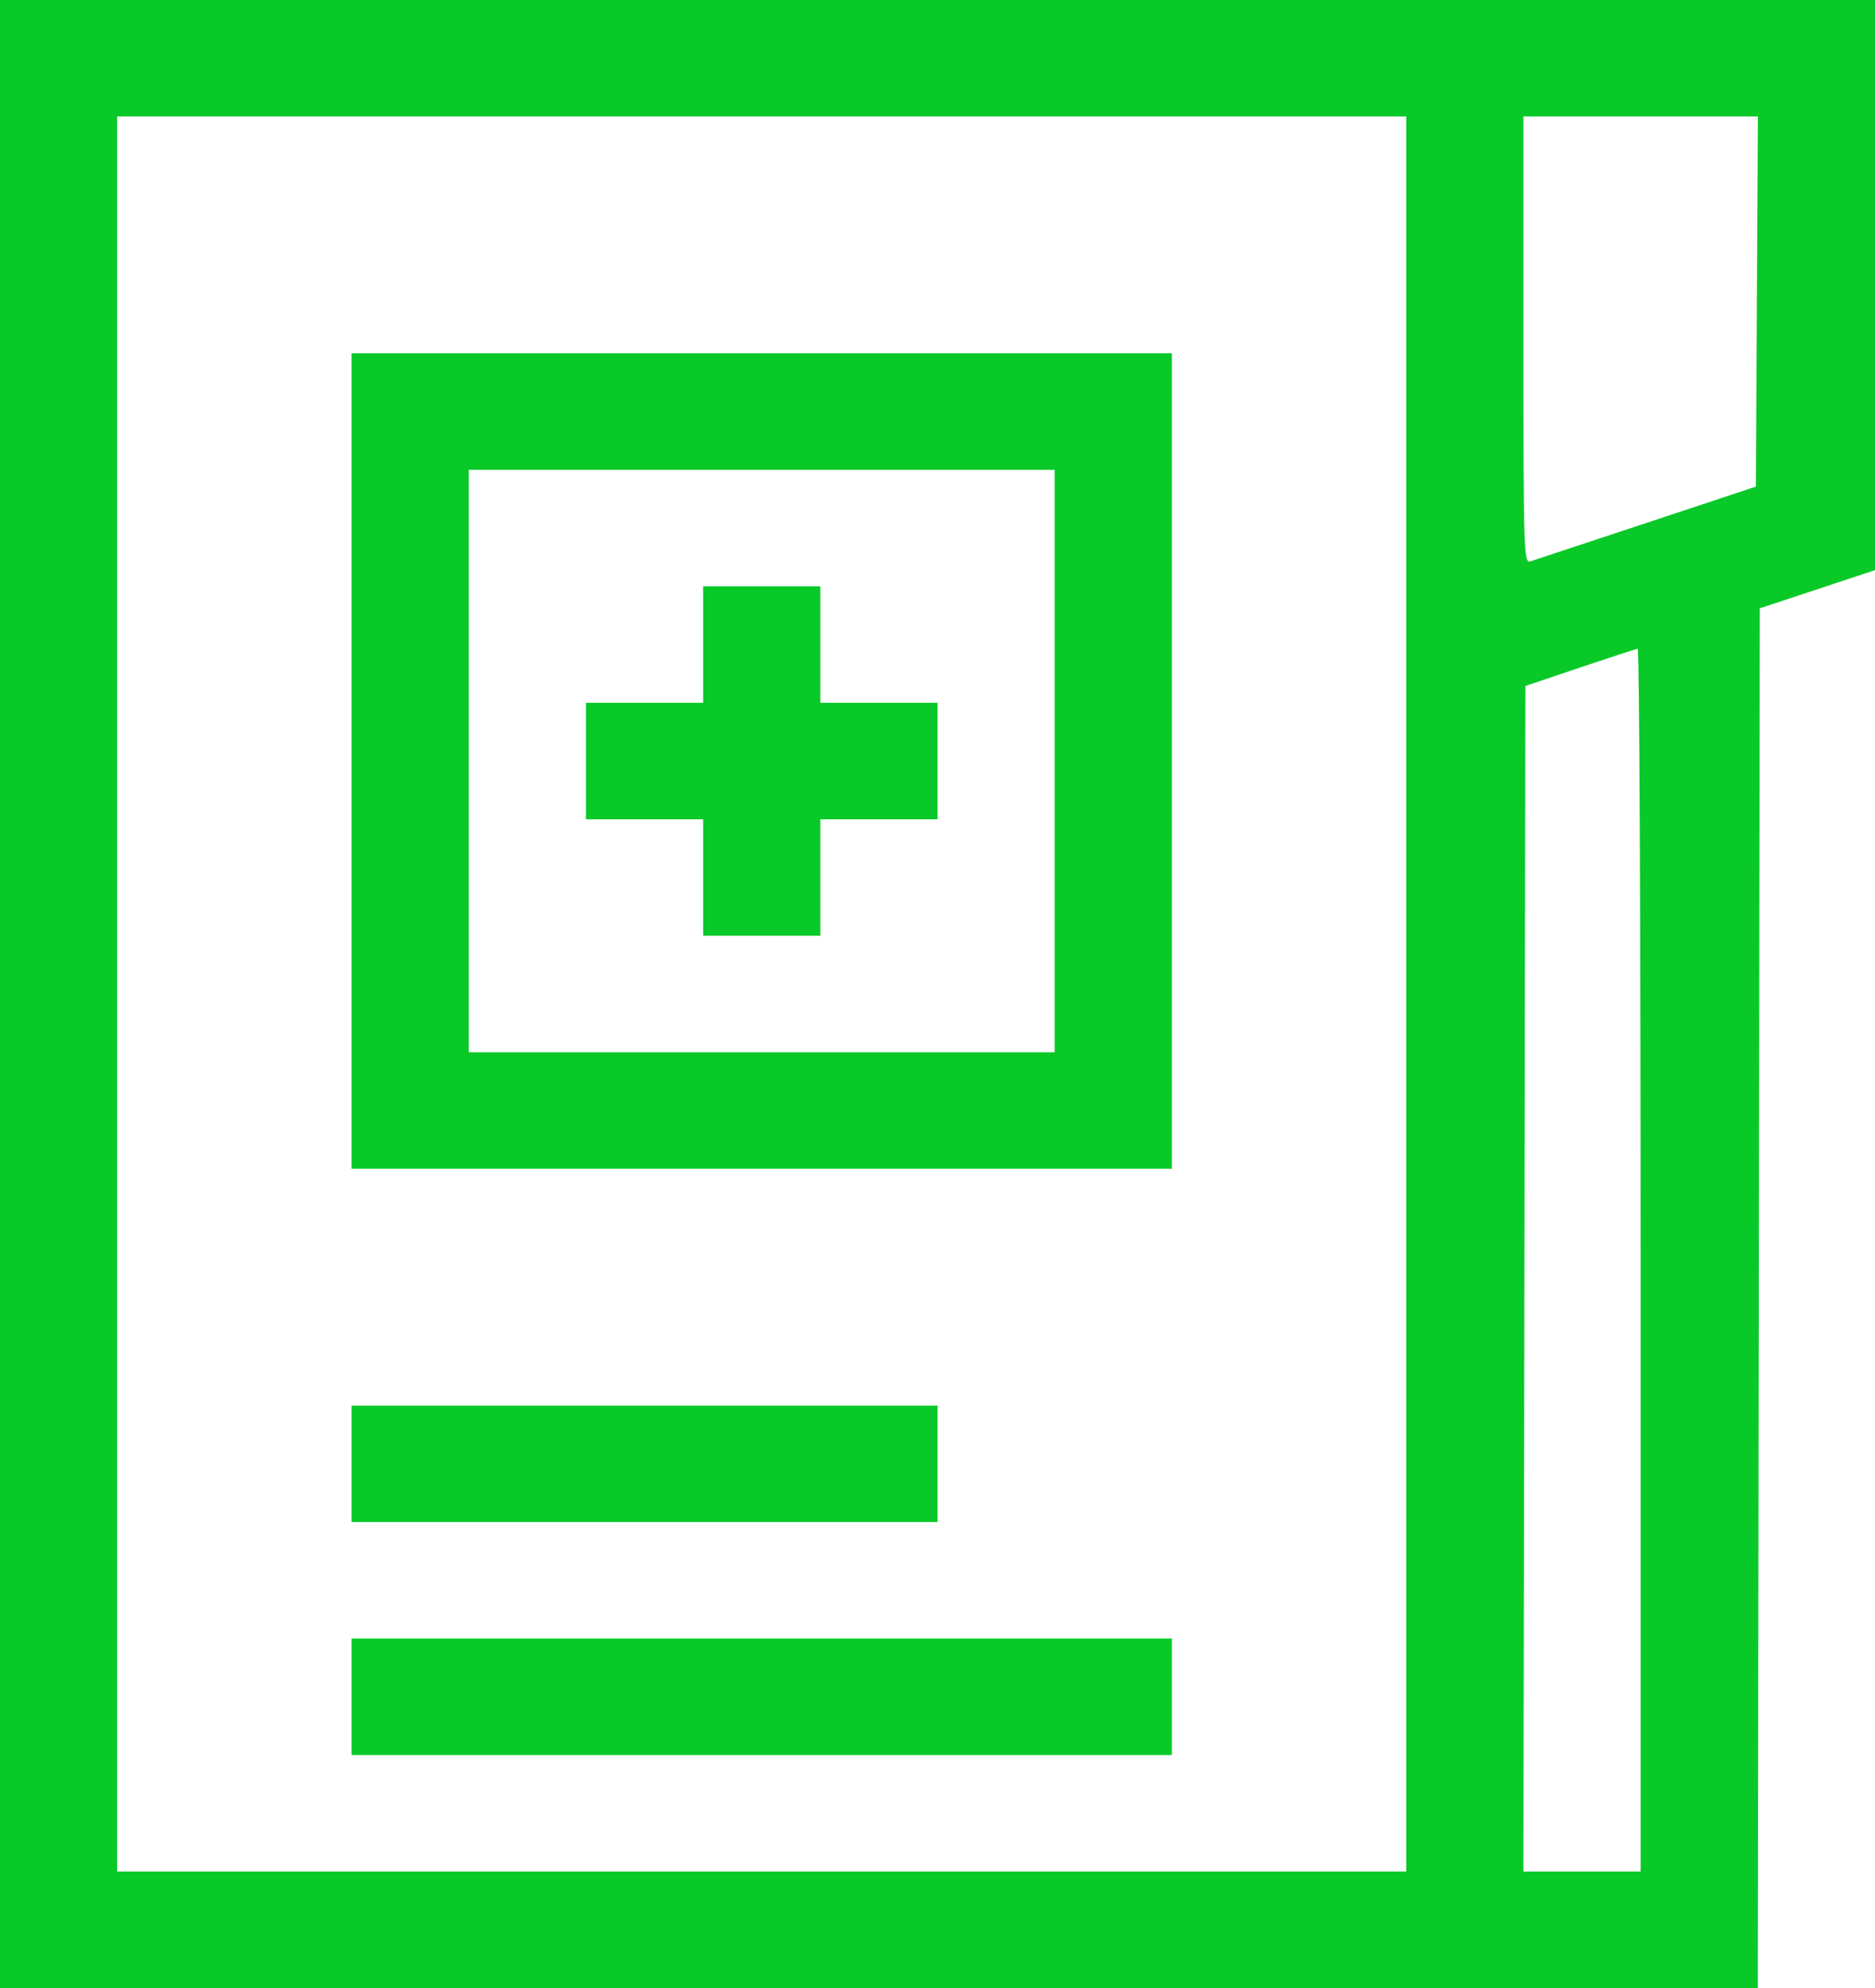 <svg width="50" height="53" viewBox="0 0 50 53" fill="none" xmlns="http://www.w3.org/2000/svg">
<path fill-rule="evenodd" clip-rule="evenodd" d="M0 26.5V53H23.437H46.874L46.901 34.609L46.927 16.218L48.464 15.709L50 15.2V7.6V0H25H0V26.5ZM37.5 26.5V49.895H20.312H3.125V26.5V3.105H20.312H37.5V26.5ZM46.85 8.04L46.823 12.973L43.906 13.941C42.302 14.473 40.907 14.934 40.807 14.966C40.635 15.021 40.625 14.693 40.625 9.065V3.105H43.751H46.877L46.85 8.04ZM9.375 20.289V31.158H20.312H31.25V20.289V9.42H20.312H9.375V20.289ZM28.125 20.289V28.053H20.312H12.5V20.289V12.525H20.312H28.125V20.289ZM18.75 17.184V18.736H17.188H15.625V20.289V21.842H17.188H18.75V23.395V24.947H20.312H21.875V23.395V21.842H23.438H25V20.289V18.736H23.438H21.875V17.184V15.631H20.312H18.75V17.184ZM43.75 33.591V49.895H42.187H40.624L40.651 34.091L40.677 18.288L42.135 17.796C42.938 17.525 43.629 17.3 43.672 17.295C43.715 17.291 43.75 24.624 43.75 33.591ZM9.375 39.025V40.578H17.188H25V39.025V37.473H17.188H9.375V39.025ZM9.375 45.236V46.789H20.312H31.25V45.236V43.684H20.312H9.375V45.236Z" fill="#09C928"/>
</svg>
